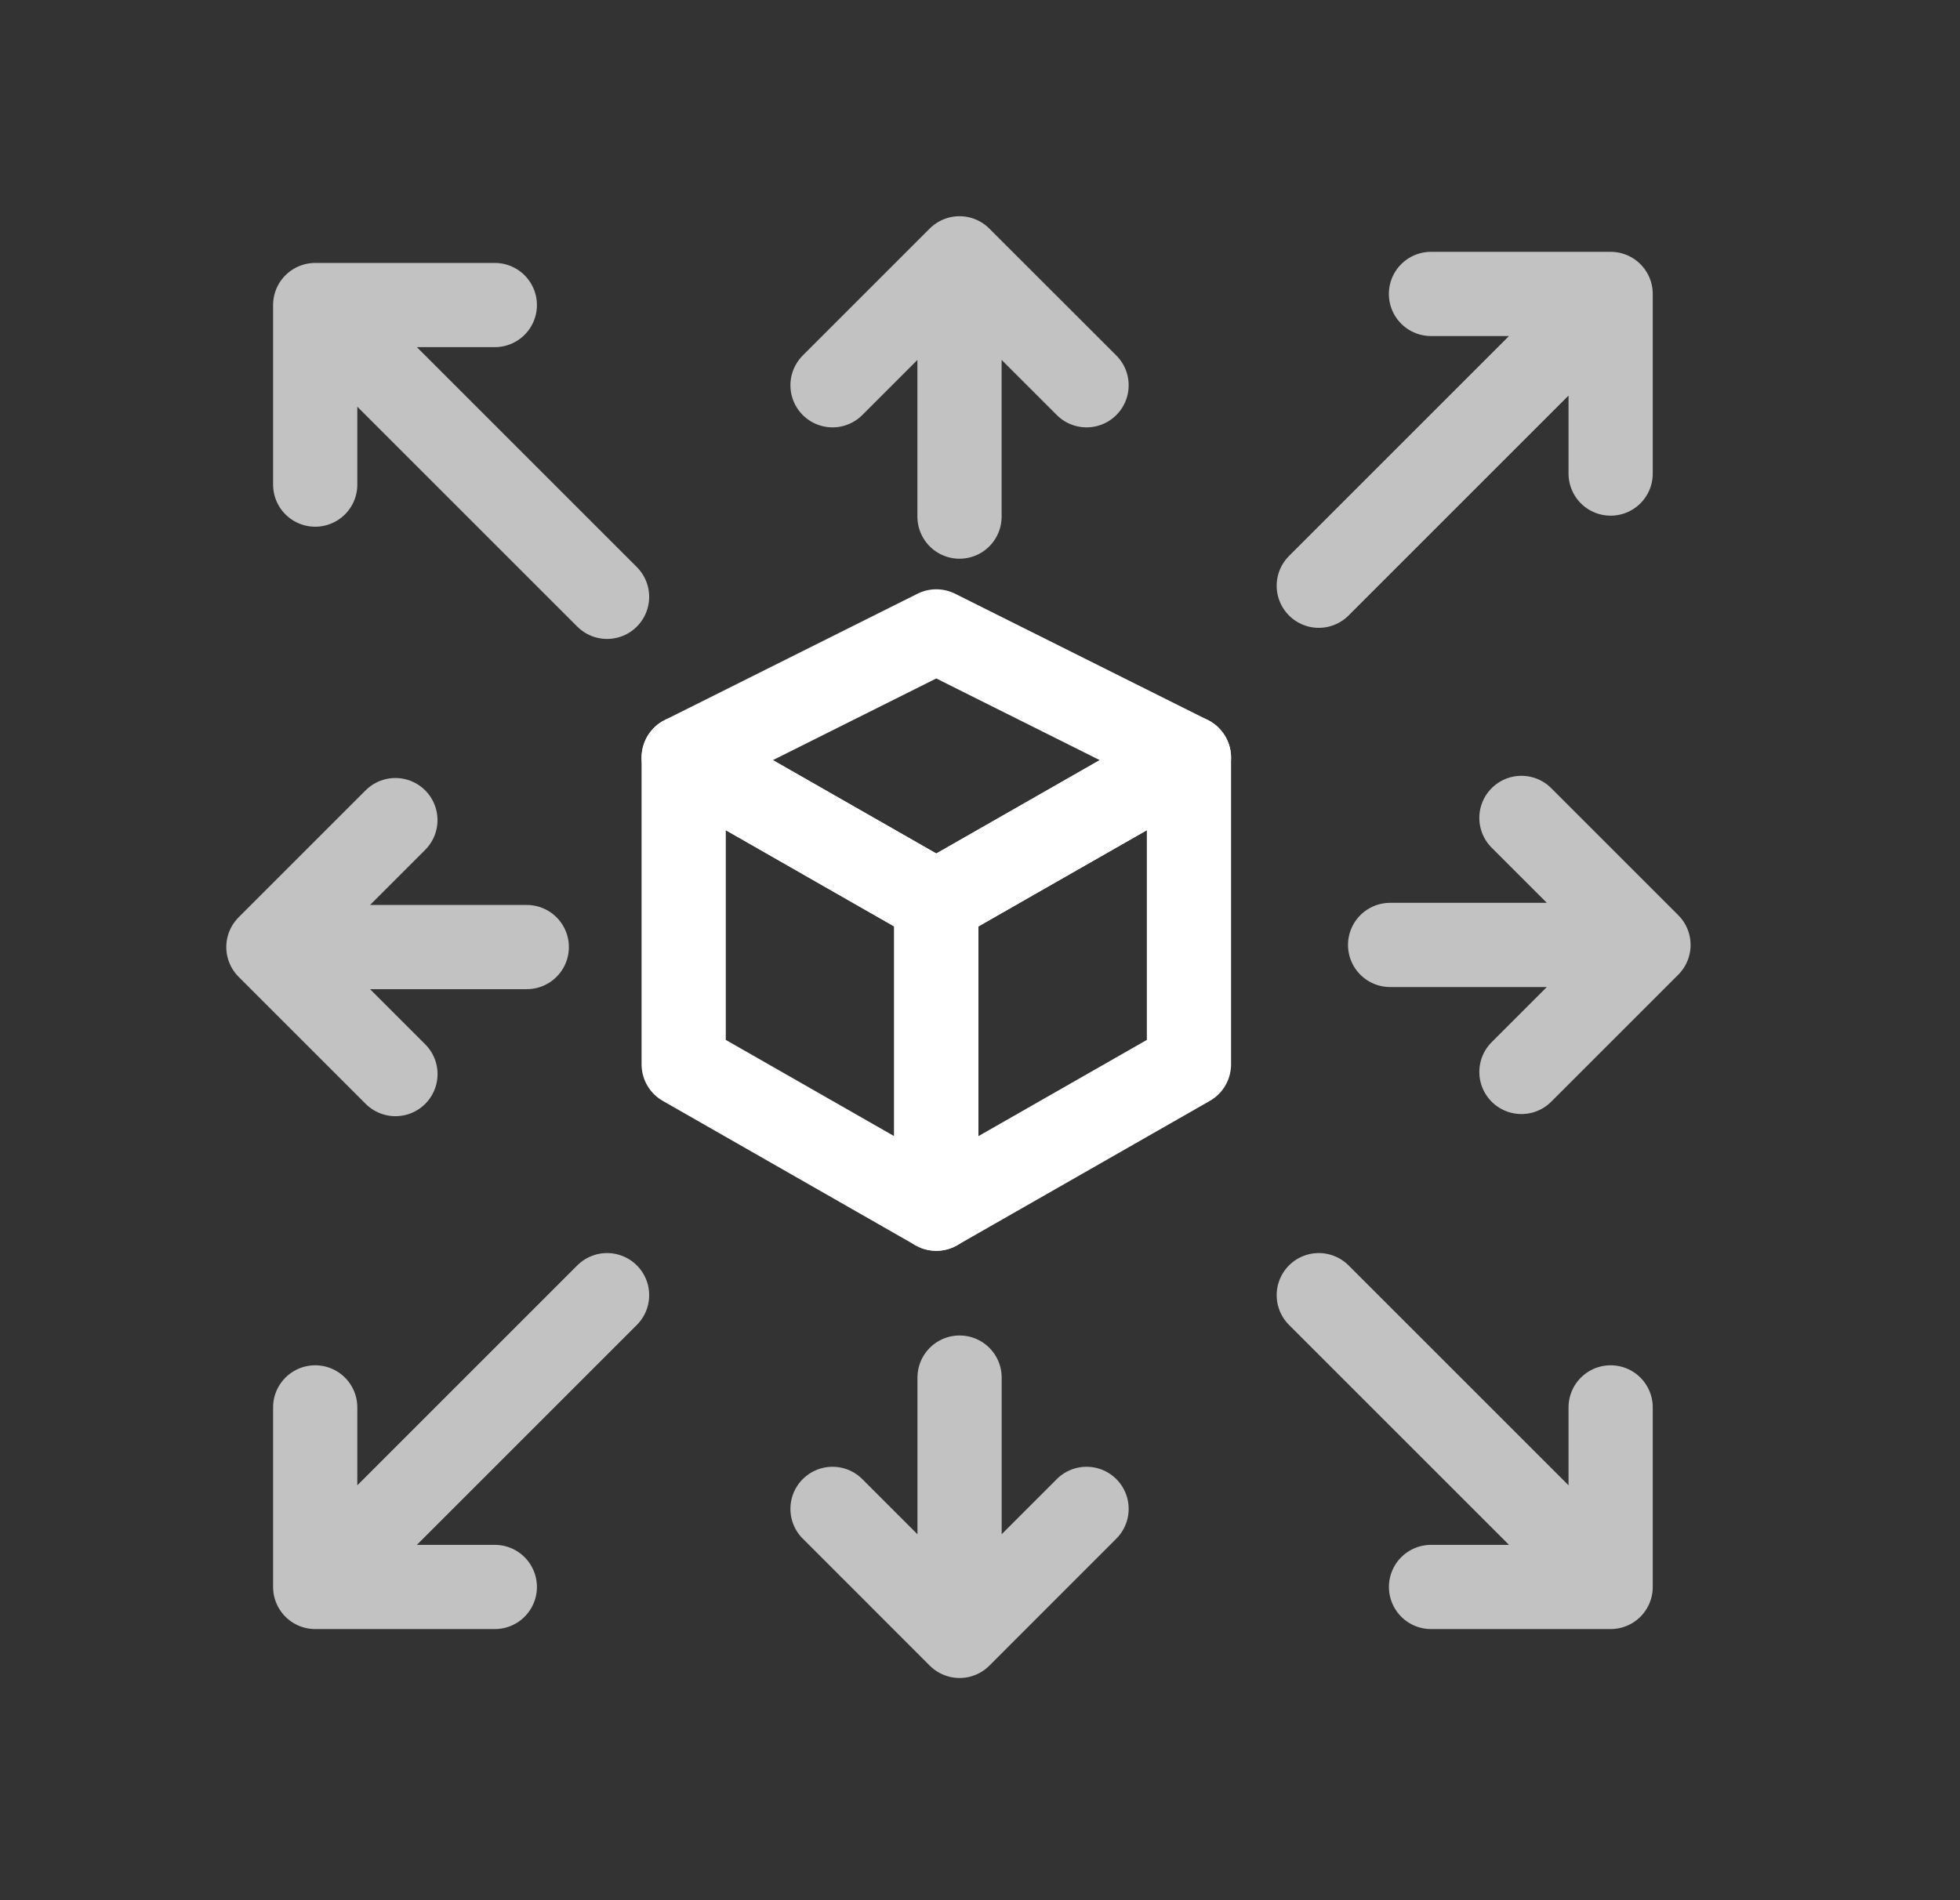 <svg width="33" height="32" viewBox="0 0 33 32" fill="none" xmlns="http://www.w3.org/2000/svg">
<rect x="0" y="0" width="33" height="32" fill="#333333" stroke="none"/>
<path d="M11.511 12.759L15.764 15.19V20.355L11.511 17.924V12.759Z" stroke="white" stroke-width="1.418" stroke-miterlimit="10" stroke-linecap="round" stroke-linejoin="round"/>
<path d="M20.018 12.759L15.764 15.19V20.355L20.018 17.924V12.759Z" stroke="white" stroke-width="1.418" stroke-miterlimit="10" stroke-linecap="round" stroke-linejoin="round"/>
<path d="M15.764 15.19L11.511 12.759L15.764 10.633L20.018 12.759L15.764 15.19Z" stroke="white" stroke-width="1.418" stroke-miterlimit="10" stroke-linecap="round" stroke-linejoin="round"/>
<path opacity="0.7" d="M16.156 23.199L16.156 27.549M16.156 27.549L18.294 25.41M16.156 27.549L14.017 25.41" stroke="white" stroke-width="1.418" stroke-miterlimit="10" stroke-linecap="round" stroke-linejoin="round"/>
<path opacity="0.7" d="M16.155 8.7L16.155 4.35M16.155 4.35L14.017 6.488M16.155 4.35L18.294 6.488" stroke="white" stroke-width="1.418" stroke-miterlimit="10" stroke-linecap="round" stroke-linejoin="round"/>
<path opacity="0.7" d="M8.869 15.949L4.519 15.949M4.519 15.949L6.658 18.088M4.519 15.949L6.657 13.811" stroke="white" stroke-width="1.418" stroke-miterlimit="10" stroke-linecap="round" stroke-linejoin="round"/>
<path opacity="0.7" d="M23.405 15.913L27.755 15.913M27.755 15.913L25.616 13.774M27.755 15.913L25.616 18.052" stroke="white" stroke-width="1.418" stroke-miterlimit="10" stroke-linecap="round" stroke-linejoin="round"/>
<path opacity="0.7" d="M22.204 21.811L27.118 26.725M27.118 26.725L27.118 23.701M27.118 26.725L24.094 26.725" stroke="white" stroke-width="1.418" stroke-miterlimit="10" stroke-linecap="round" stroke-linejoin="round"/>
<path opacity="0.7" d="M10.221 21.811L5.307 26.725M5.307 26.725L5.307 23.701M5.307 26.725L8.331 26.725" stroke="white" stroke-width="1.418" stroke-miterlimit="10" stroke-linecap="round" stroke-linejoin="round"/>
<path opacity="0.7" d="M10.221 10.051L5.307 5.137M5.307 5.137L5.307 8.161M5.307 5.137L8.331 5.137" stroke="white" stroke-width="1.418" stroke-miterlimit="10" stroke-linecap="round" stroke-linejoin="round"/>
<path opacity="0.7" d="M22.204 9.864L27.118 4.95M27.118 4.95L24.093 4.95M27.118 4.95L27.118 7.975" stroke="white" stroke-width="1.418" stroke-miterlimit="10" stroke-linecap="round" stroke-linejoin="round"/>
</svg>
